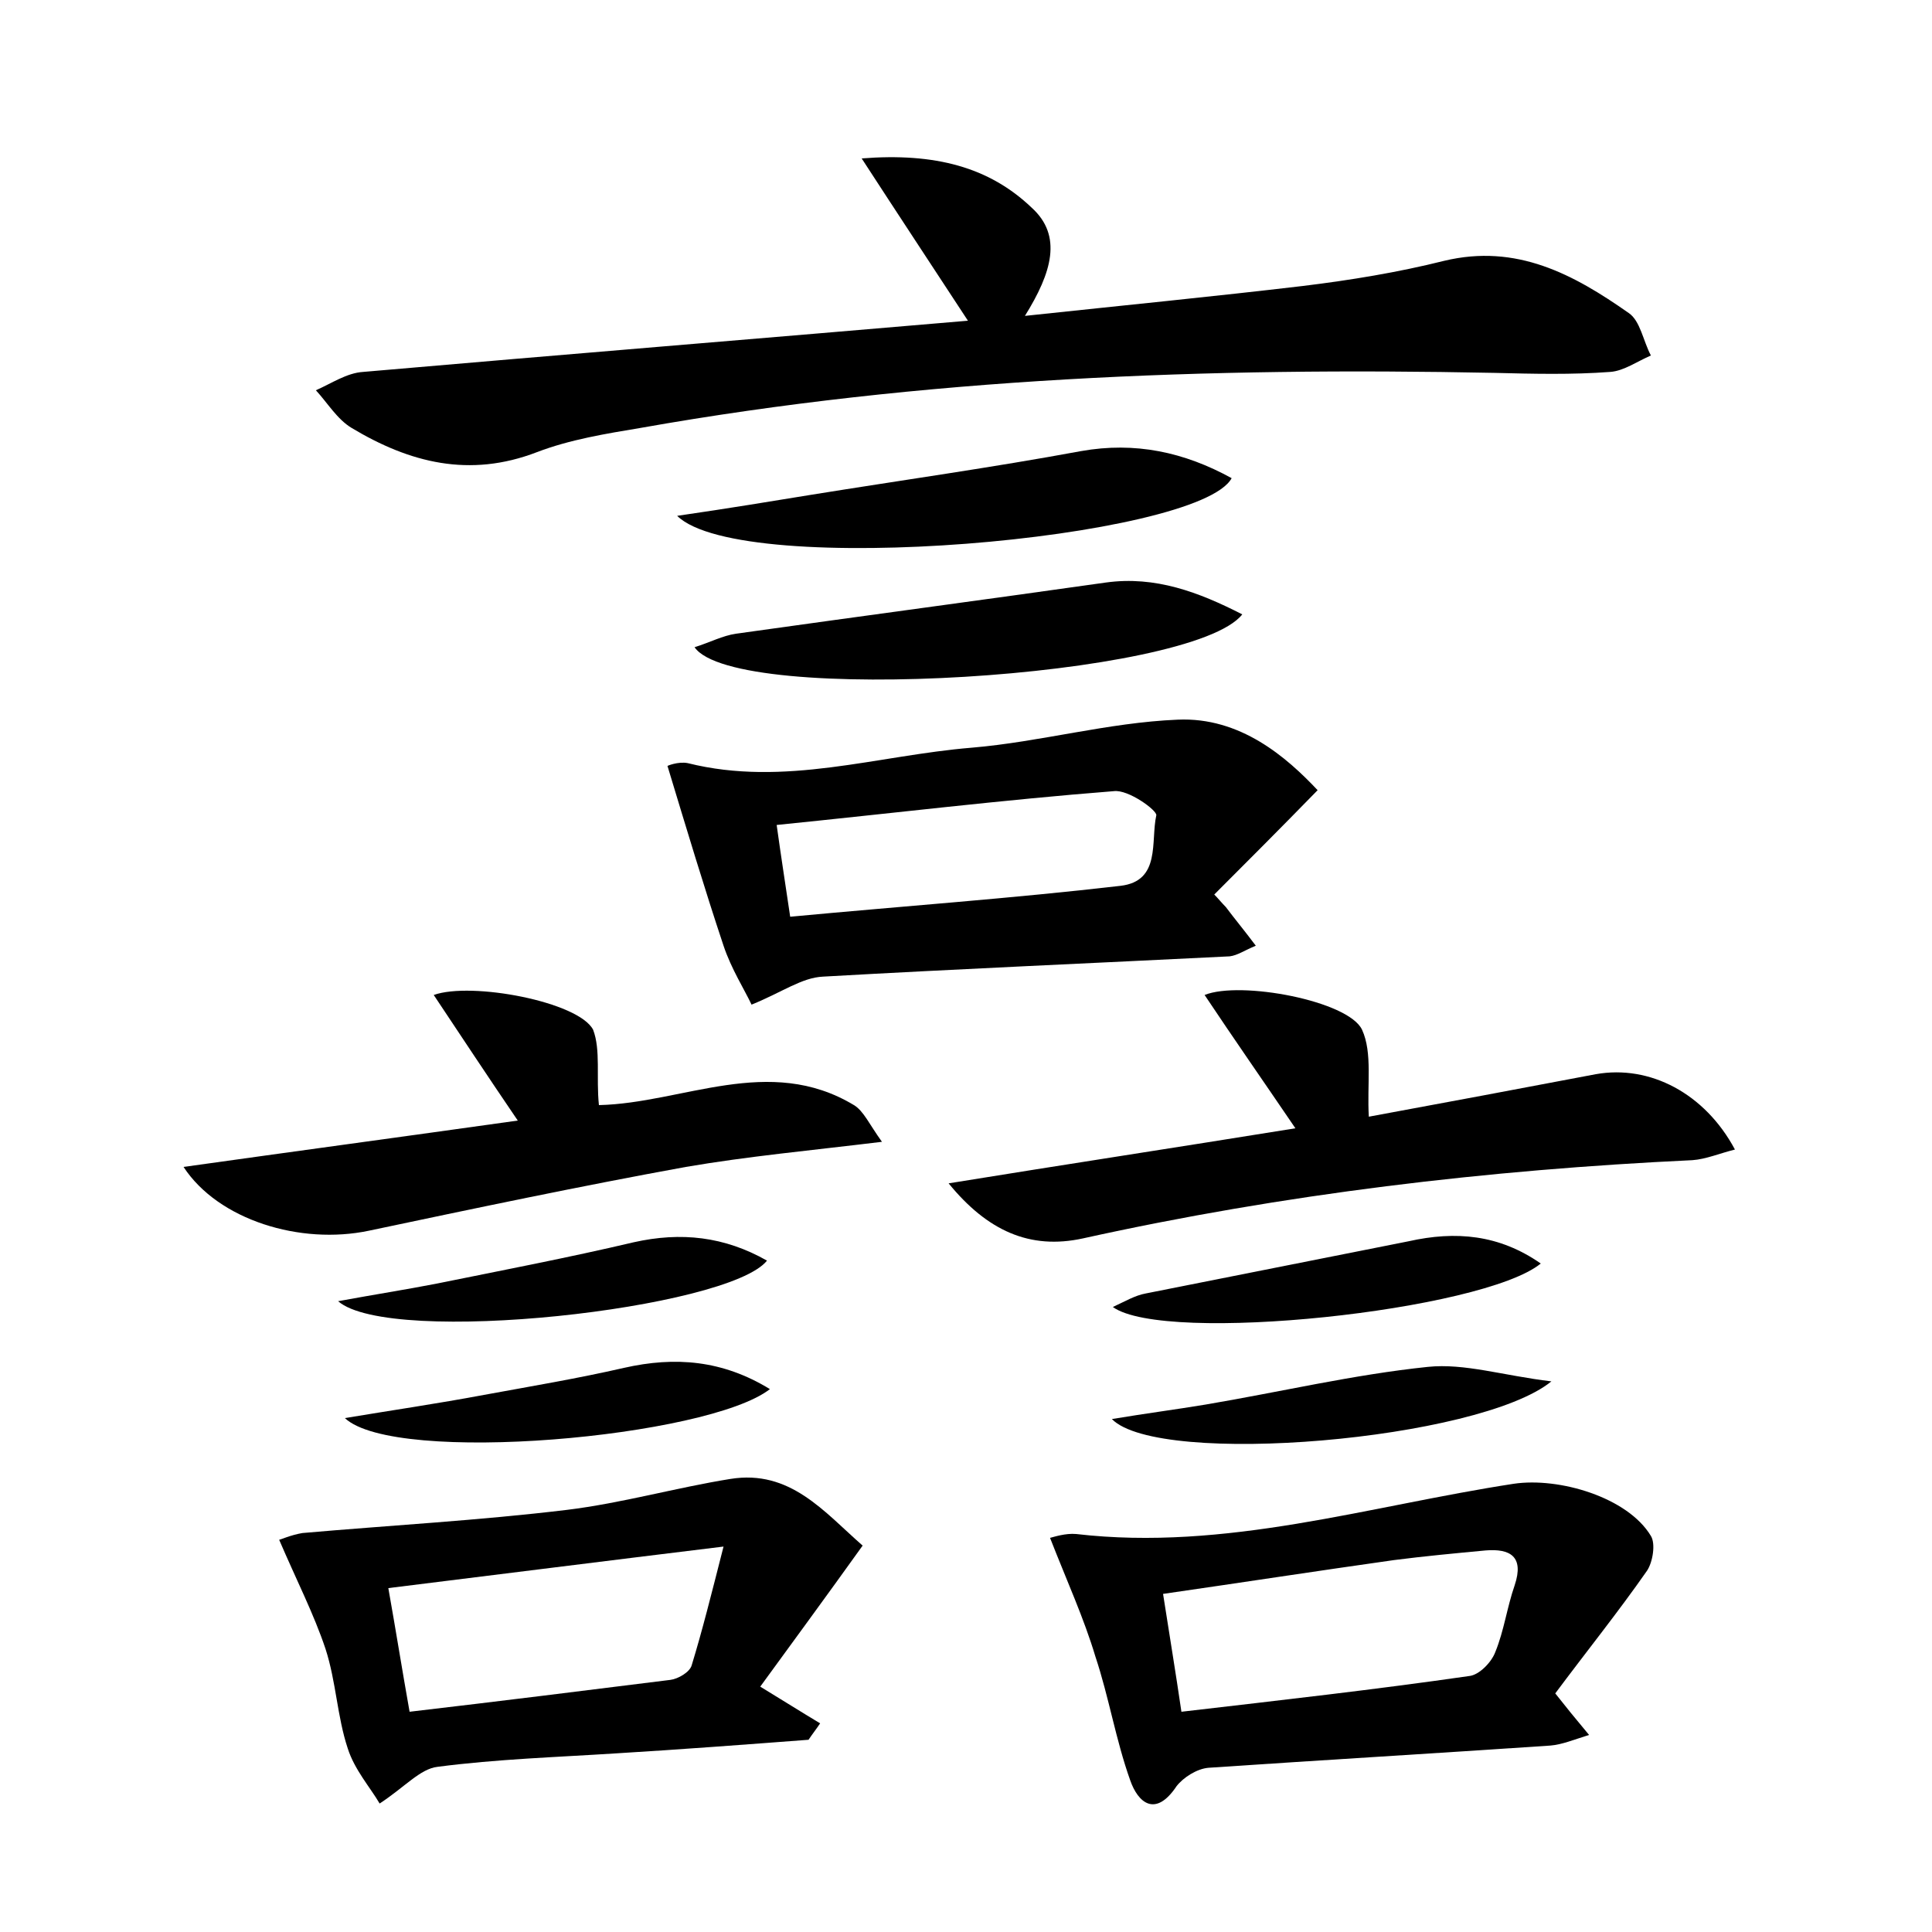 <?xml version="1.0" encoding="utf-8"?>
<!-- Generator: Adobe Illustrator 22.0.0, SVG Export Plug-In . SVG Version: 6.00 Build 0)  -->
<svg version="1.1" id="图层_1" xmlns="http://www.w3.org/2000/svg" xmlns:xlink="http://www.w3.org/1999/xlink" x="0px" y="0px"
	 viewBox="0 0 200 200" style="enable-background:new 0 0 200 200;" xml:space="preserve">
<style type="text/css">
	.st0{fill:#FFFFFF;}
</style>
<g>
	
	<path d="M100.2,33.2c-3.8-5.8-7.1-10.8-11-16.8c7.6-0.6,13.2,0.9,17.6,5.1c3.2,2.9,2.1,6.7-0.7,11.2c10.3-1.1,19.5-2,28.8-3.1
		c4.9-0.6,9.8-1.4,14.6-2.6c7.5-1.8,13.4,1.4,19.1,5.4c1.2,0.8,1.5,2.9,2.3,4.4c-1.4,0.6-2.8,1.6-4.2,1.7c-4,0.3-8,0.2-12,0.1
		c-29.6-0.6-59.1,0.5-88.4,5.7c-3.6,0.6-7.3,1.2-10.7,2.5c-7,2.7-13.2,1.1-19.2-2.5c-1.5-0.9-2.5-2.6-3.7-3.9
		c1.6-0.7,3.2-1.8,4.9-1.9C58.3,36.7,79.2,35,100.2,33.2z"/>
	<path d="M136.4,81.8c-4,4.1-7.3,7.4-10.7,10.8c0.4,0.4,0.8,0.9,1.2,1.3c0.9,1.2,1.9,2.4,3.1,4c-1.2,0.5-1.9,1-2.7,1.1
		c-14,0.7-28,1.3-42.1,2.1c-2.2,0.1-4.2,1.6-7.4,2.9c-0.7-1.5-2.1-3.7-2.9-6.1c-2-6-3.8-12-5.8-18.6c-0.1,0,1.1-0.5,2.1-0.3
		c10,2.5,19.6-0.8,29.4-1.6c7.1-0.6,14.1-2.6,21.3-2.9C128.4,74.2,133.2,78.4,136.4,81.8z M81.8,94.9c11.7-1.1,23-1.9,34.2-3.2
		c4.2-0.5,3.1-4.6,3.7-7.3c0.1-0.5-2.9-2.7-4.4-2.5c-11.5,0.9-23,2.3-34.9,3.5C80.9,89,81.3,91.5,81.8,94.9z"/>
	<path d="M108.7,159.2c0.4-0.1,1.6-0.5,2.7-0.4c15.5,1.8,30.3-2.9,45.3-5.2c4.7-0.7,11.8,1.4,14.2,5.4c0.5,0.8,0.2,2.7-0.4,3.6
		c-3,4.3-6.3,8.4-9.5,12.7c1.1,1.4,2,2.5,3.5,4.3c-1.6,0.5-2.8,1-4,1.1c-11.8,0.8-23.6,1.5-35.4,2.3c-1.2,0.1-2.6,1-3.3,1.9
		c-2.2,3.3-4,1.7-4.8-0.6c-1.5-4.2-2.2-8.6-3.6-12.8C112.2,167.5,110.5,163.8,108.7,159.2z M120.4,165c0.7,4.5,1.3,8.1,1.9,12.2
		c10.3-1.2,20.1-2.3,29.8-3.7c1-0.1,2.3-1.4,2.7-2.5c0.9-2.2,1.2-4.6,2-6.9c1-3-0.5-3.8-3-3.6c-3.2,0.3-6.4,0.6-9.5,1
		C136.5,162.6,128.7,163.8,120.4,165z"/>
	<path d="M89.3,160c-3.8,5.3-7.1,9.8-10.6,14.6c2.3,1.4,4.2,2.6,6.2,3.8c-0.4,0.6-0.8,1.1-1.2,1.7c-6.6,0.5-13.2,1-19.8,1.4
		c-6.2,0.4-12.5,0.6-18.6,1.4c-1.8,0.2-3.4,2.1-6,3.8c-1-1.7-2.6-3.5-3.3-5.7c-1.1-3.3-1.2-6.9-2.3-10.3c-1.2-3.6-3-7.1-4.8-11.3
		c0.1,0,1.2-0.5,2.4-0.7c9.1-0.8,18.3-1.3,27.4-2.4c5.7-0.7,11.3-2.3,16.9-3.2C81.8,152.1,85.3,156.5,89.3,160z M42.4,177.2
		c9.4-1.1,18.2-2.2,27-3.3c0.8-0.1,2-0.8,2.2-1.5c1.1-3.6,2-7.2,3.3-12.3c-12.3,1.5-23.4,2.9-34.7,4.3
		C41,168.9,41.6,172.7,42.4,177.2z"/>
	<path d="M141.7,115.6c7.6-1.4,15.6-2.9,23.5-4.4c5.6-1,11.3,2,14.4,7.8c-1.6,0.4-3,1-4.4,1.1c-21.2,1-42.3,3.5-63.1,8.1
		c-5.5,1.2-9.9-0.8-13.9-5.7c11.7-1.9,23.5-3.7,35.9-5.7c-3.4-5-6.4-9.3-9.4-13.8c3.7-1.5,14.9,0.6,16.3,3.6
		C142.1,109,141.5,112.3,141.7,115.6z"/>
	<path d="M62,114.4c8.7-0.2,17.6-5.3,26.4,0c1,0.6,1.6,2,2.9,3.8c-7.4,0.9-13.9,1.5-20.3,2.6c-11,2-21.9,4.3-32.8,6.6
		c-7.1,1.5-15.6-1.1-19.2-6.6c11.4-1.6,22.5-3.1,34.6-4.8c-3.2-4.7-5.9-8.8-8.7-13c3.9-1.4,15,0.7,16.5,3.6
		C62.2,108.7,61.7,111.5,62,114.4z"/>
	<path d="M71.9,67c1.6-0.5,2.9-1.2,4.3-1.4c12.8-1.8,25.6-3.5,38.3-5.3c5.1-0.7,9.6,1,14.1,3.3C123.4,70.2,76.1,73.1,71.9,67z"/>
	<path d="M70.1,53.4c5.5-0.8,9.7-1.5,14-2.2c9.3-1.5,18.6-2.8,27.8-4.5c5.6-1,10.7,0.1,15.6,2.8C124.1,55.8,76.8,60,70.1,53.4z"/>
	<path d="M35,134.7c3.8-0.7,7-1.2,10.1-1.8c6.9-1.4,13.7-2.7,20.5-4.3c4.9-1.1,9.4-0.6,13.8,1.9C75.4,135.5,40.4,139.4,35,134.7z"/>
	<path d="M159.5,130.8c-6,4.9-38.9,8.4-44.3,4.5c1.3-0.6,2.3-1.2,3.4-1.4c9.1-1.8,18.1-3.6,27.2-5.4
		C150.7,127.4,155.2,127.8,159.5,130.8z"/>
	<path d="M35.7,146.8c4.8-0.8,9.6-1.5,14.4-2.4c4.9-0.9,9.7-1.7,14.5-2.8c5.3-1.2,10.2-0.8,15.1,2.2
		C73.3,148.8,40.9,151.7,35.7,146.8z"/>
	<path d="M115.1,146.9c3.6-0.6,6.7-1,9.7-1.5c7.7-1.3,15.3-3.1,23-3.9c3.8-0.4,7.8,0.9,12.8,1.5C153.1,149.1,120,151.9,115.1,146.9z
		"/>
	
	
	
</g>
</svg>
